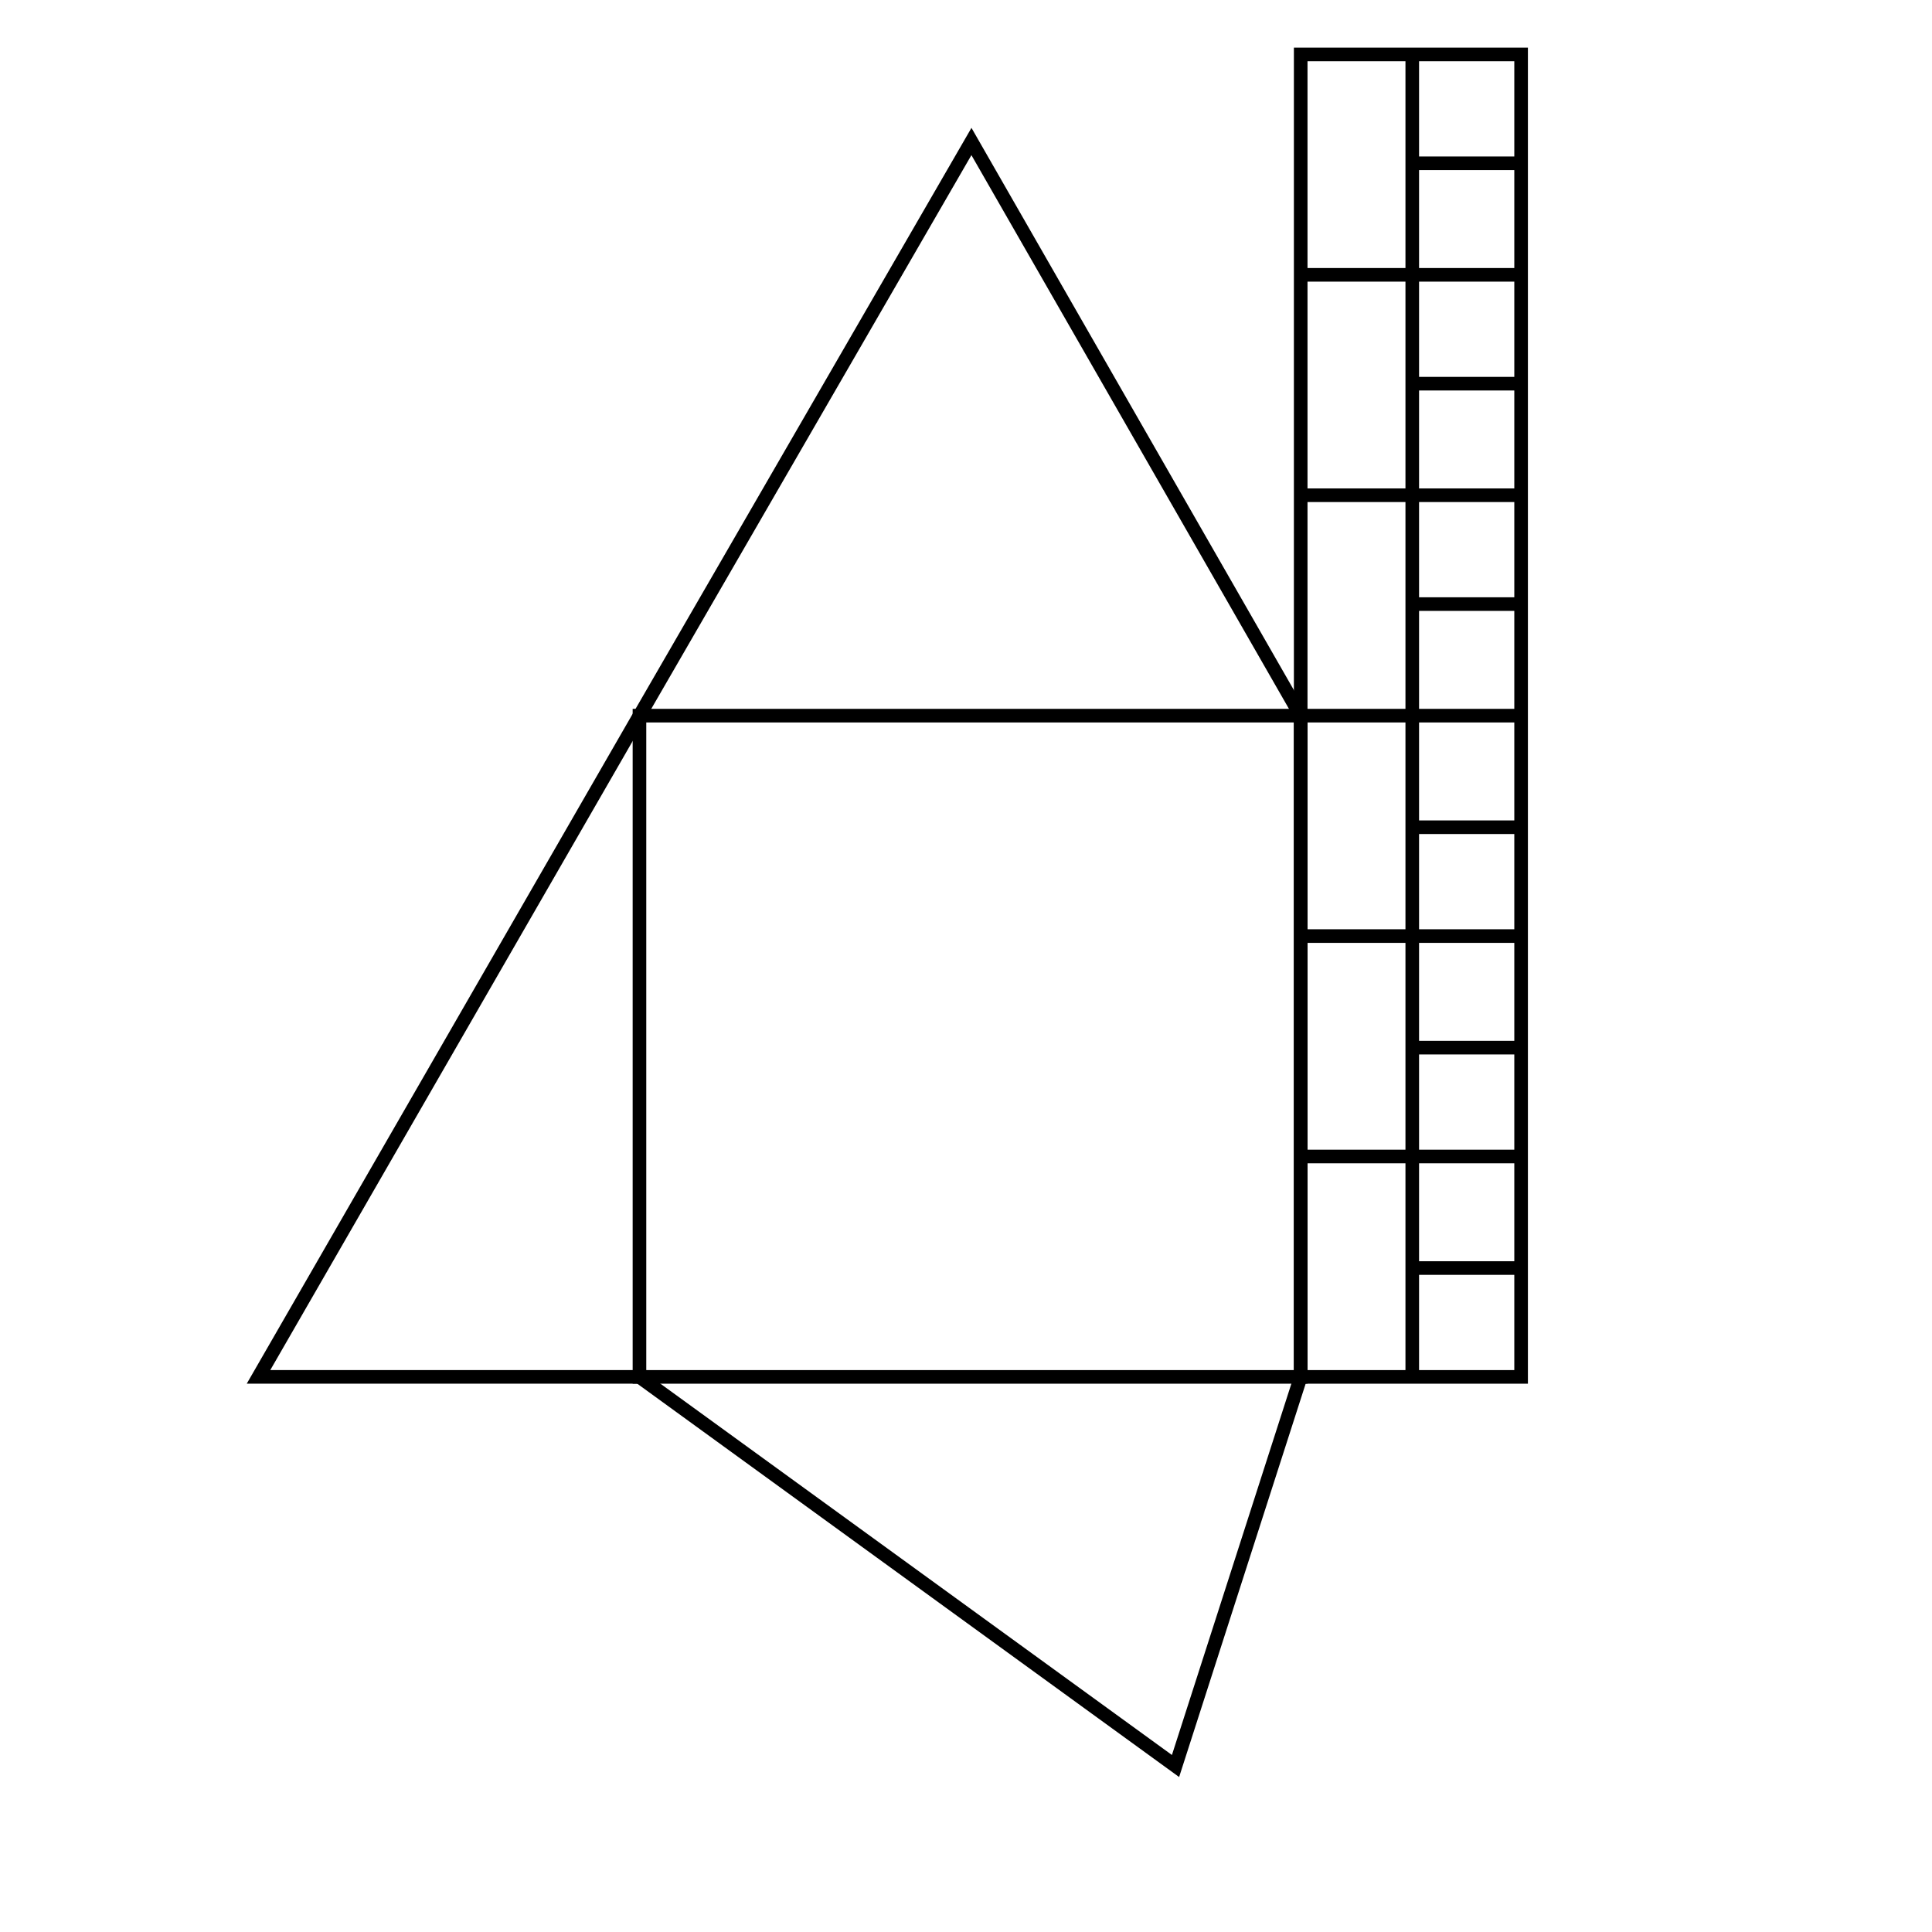 <svg width="710" height="710" viewbox = "0 0 710 710"  xmlns="http://www.w3.org/2000/svg">
<!--<json>{
  "glyph": "0321,0200,0330,0334,0306,0335,0362,0203,0334,0334,0203,0364,0312,0336,0313,0337,0362,0203,0334,0334,0313,0336,0203,0364,0312,0337,0305,0350,0335,0362,0203,0334,0334,0334,0311,0336,0203,0364,0335,0335,0304,0337,0313,0314,0336,0362,0203,0334,0203,0203,0203,0203,0203,0203,0334,0203,0334,0203,0203,0203,0203,0203,0203,0354,0334,0334,0313,0336,0333,0337,0337,0362,0203,0203,0203,0364,0335,0335,0335,0336,0336,0331,0337,0332,0342,0332,0342,0332,0342,0332,0342,0332,0342,0336,0332,0342,0333,0333,0342,0333,0333,0342,0333,0333,0342,0333,0333,0342,0333,0333,0342,",
  "x0": 478.4498485757243,
  "y0": 506.0762667916207,
  "unit": 243.0855433605722,
  "width": 710,
  "height": 710,
  "style": {
    "color0": "black",
    "fill0": "black",
    "line0": 1,
    "color1": "black",
    "fill1": "black",
    "line1": 5,
    "color2": "red",
    "fill2": "red",
    "line2": 1,
    "color3": "#FF7900",
    "fill3": "#FF7900",
    "line3": 1,
    "color4": "yellow",
    "fill4": "yellow",
    "line4": 1,
    "color5": "green",
    "fill5": "green",
    "line5": 1,
    "color6": "blue",
    "fill6": "blue",
    "line6": 1,
    "color7": "purple",
    "fill7": "purple",
    "line7": 1
  },
  "shapes": [
    "0220:0336,0331,0333,0337,0200,0336,0330,0332,0336,0331,0333,0337,0200,0350,0335,0335,0335,0310,0336,0342,0334,0334,0334,0336,0330,0330,0335,0337,0342,0335,0336,0331,0331,0334,0334,0334,0337,0342,0335,0336,0331,0331,0334,0334,0334,0337,0342,0335,0335,0335,0335,0330,0334,0337,0304,0313,0337,",
    "0221:0313,0336,0331,0333,0337,0200,0336,0330,0332,0337,",
    "0224:0330,0220,",
    "0225:0331,0220,",
    "0226:0332,0220,",
    "0227:0333,0220,",
    "01220:0333,0200,0336,0330,0332,0220,0331,0333,0337,",
    "01221:0333,0200,",
    "01222:0333,0200,",
    "01223:0333,0200,",
    "01224:0333,0200,0336,0330,0332,0336,0220,0224,0337,0331,0336,0331,0333,0333,0337,0337,",
    "01225:0333,0200,0336,0330,0332,0336,0220,0225,0331,0333,0333,0337,0337,",
    "01226:0333,0200,0336,0330,0332,0336,0220,0226,0333,0333,0331,0333,0331,0337,0337,",
    "01227:0333,0200,0336,0330,0332,0336,0220,0227,0331,0331,0333,0337,0337,",
    "0240:0220,0336,0331,0333,0336,0321,0335,0342,0335,0335,0342,0335,0330,0330,0332,0332,0337,0337,",
    "01240:0333,0200,0336,0330,0332,0210,0240,0211,0333,0331,0337,",
    "0241:0220,0336,0321,0343,0332,0350,0335,0336,0342,0334,0334,0342,0335,0304,0337,0333,0337,",
    "01241:0333,0200,0336,0332,0330,0210,0241,0211,0333,0331,0337,",
    "0242:0220,0321,0336,0343,0333,0336,0350,0335,0342,0334,0334,0342,0335,0337,0304,0332,0337,",
    "01242:0333,0200,0336,0330,0332,0210,0242,0211,0333,0331,0337,",
    "0243:0220,0336,0331,0332,0336,0321,0343,0332,0350,0334,0336,0342,0335,0335,0342,0337,0334,0334,0335,0304,0332,0330,0330,0337,0337,0333,",
    "01243:0333,0200,0336,0330,0332,0210,0243,0211,0333,0331,0337,",
    "0244:0220,0336,0331,0333,0336,0321,0343,0333,0350,0336,0335,0342,0334,0334,0342,0335,0337,0304,0333,0330,0330,0337,0337,0332,",
    "01244:0333,0200,0336,0330,0332,0210,0244,0211,0333,0331,0337,",
    "0245:0210,0332,0332,0362,0335,0203,0203,0203,0203,0334,0203,0363,0332,0332,0331,0211,",
    "01245:0333,0200,0336,0330,0332,0336,0245,0337,0333,0331,0337,",
    "0246:0210,0332,0332,0335,0306,0336,0330,0335,0335,0335,0321,0362,0203,0335,0335,0203,0364,0331,0350,0335,0337,0366,0333,0333,0333,0333,0334,0334,0334,0334,0367,0335,0336,0342,0334,0334,0342,0330,0330,0330,0330,0335,0335,0335,0304,0337,0211,",
    "01246:0333,0200,0336,0330,0332,0336,0246,",
    "0247:0330,0332,0336,0332,0336,0221,0333,0333,0333,0222,0333,0333,0333,0223,0333,0333,0333,0225,0333,0331,0331,0331,0332,0332,0332,0332,0332,0332,0332,0332,0332,0332,0332,0332,0333,0333,0226,0331,0331,0331,0333,0333,0333,0333,0333,0333,0333,0333,0333,0333,0333,0333,0333,0330,0333,0330,0330,0333,0330,0331,0332,0332,0332,0332,0332,0332,0332,0332,0332,0332,0332,0332,0227,0333,0333,0333,0230,0333,0331,0331,0331,0331,0332,0332,0332,0330,0332,0332,0332,0332,0332,0332,0333,0333,0231,0333,0333,0333,0232,0331,0333,0330,0333,0333,0233,0333,0333,0333,0234,0330,0330,0332,0330,0332,0332,0337,0337,",
    "01247:0333,0200,0336,0330,0332,0220,0336,0247,0337,0331,0333,0337,"
  ]
}</json>-->	<path d = "M478 506 L478 263 L235 263 L235 506 L478 506 Z" stroke = "#000000" stroke-width = "5" fill = "none" />	<path d = "M478 263 L357 52 L235 263 " stroke = "#000000" stroke-width = "5" fill = "none" />	<path d = "M235 263 L95 506 L235 506 " stroke = "#000000" stroke-width = "5" fill = "none" />	<path d = "M235 506 L432 649 L478 506 " stroke = "#000000" stroke-width = "5" fill = "none" />	<path d = "M478 506 L559 506 L559 425 L559 344 L559 263 L559 182 L559 101 L559 20 L478 20 L478 101 L478 182 L478 263 L478 344 L478 425 L478 506 Z" stroke = "#000000" stroke-width = "5" fill = "none" />	<path d = "M519 506 L519 344 L519 182 L519 20 " stroke = "#000000" stroke-width = "5" fill = "none" />    <line x1="559" y1="101" x2="478" y2="101" style="stroke:#000000;stroke-width:5" />
    <line x1="559" y1="182" x2="478" y2="182" style="stroke:#000000;stroke-width:5" />
    <line x1="559" y1="263" x2="478" y2="263" style="stroke:#000000;stroke-width:5" />
    <line x1="559" y1="344" x2="478" y2="344" style="stroke:#000000;stroke-width:5" />
    <line x1="559" y1="425" x2="478" y2="425" style="stroke:#000000;stroke-width:5" />
    <line x1="559" y1="466" x2="519" y2="466" style="stroke:#000000;stroke-width:5" />
    <line x1="559" y1="385" x2="519" y2="385" style="stroke:#000000;stroke-width:5" />
    <line x1="559" y1="304" x2="519" y2="304" style="stroke:#000000;stroke-width:5" />
    <line x1="559" y1="222" x2="519" y2="222" style="stroke:#000000;stroke-width:5" />
    <line x1="559" y1="141" x2="519" y2="141" style="stroke:#000000;stroke-width:5" />
    <line x1="559" y1="60" x2="519" y2="60" style="stroke:#000000;stroke-width:5" />
</svg>